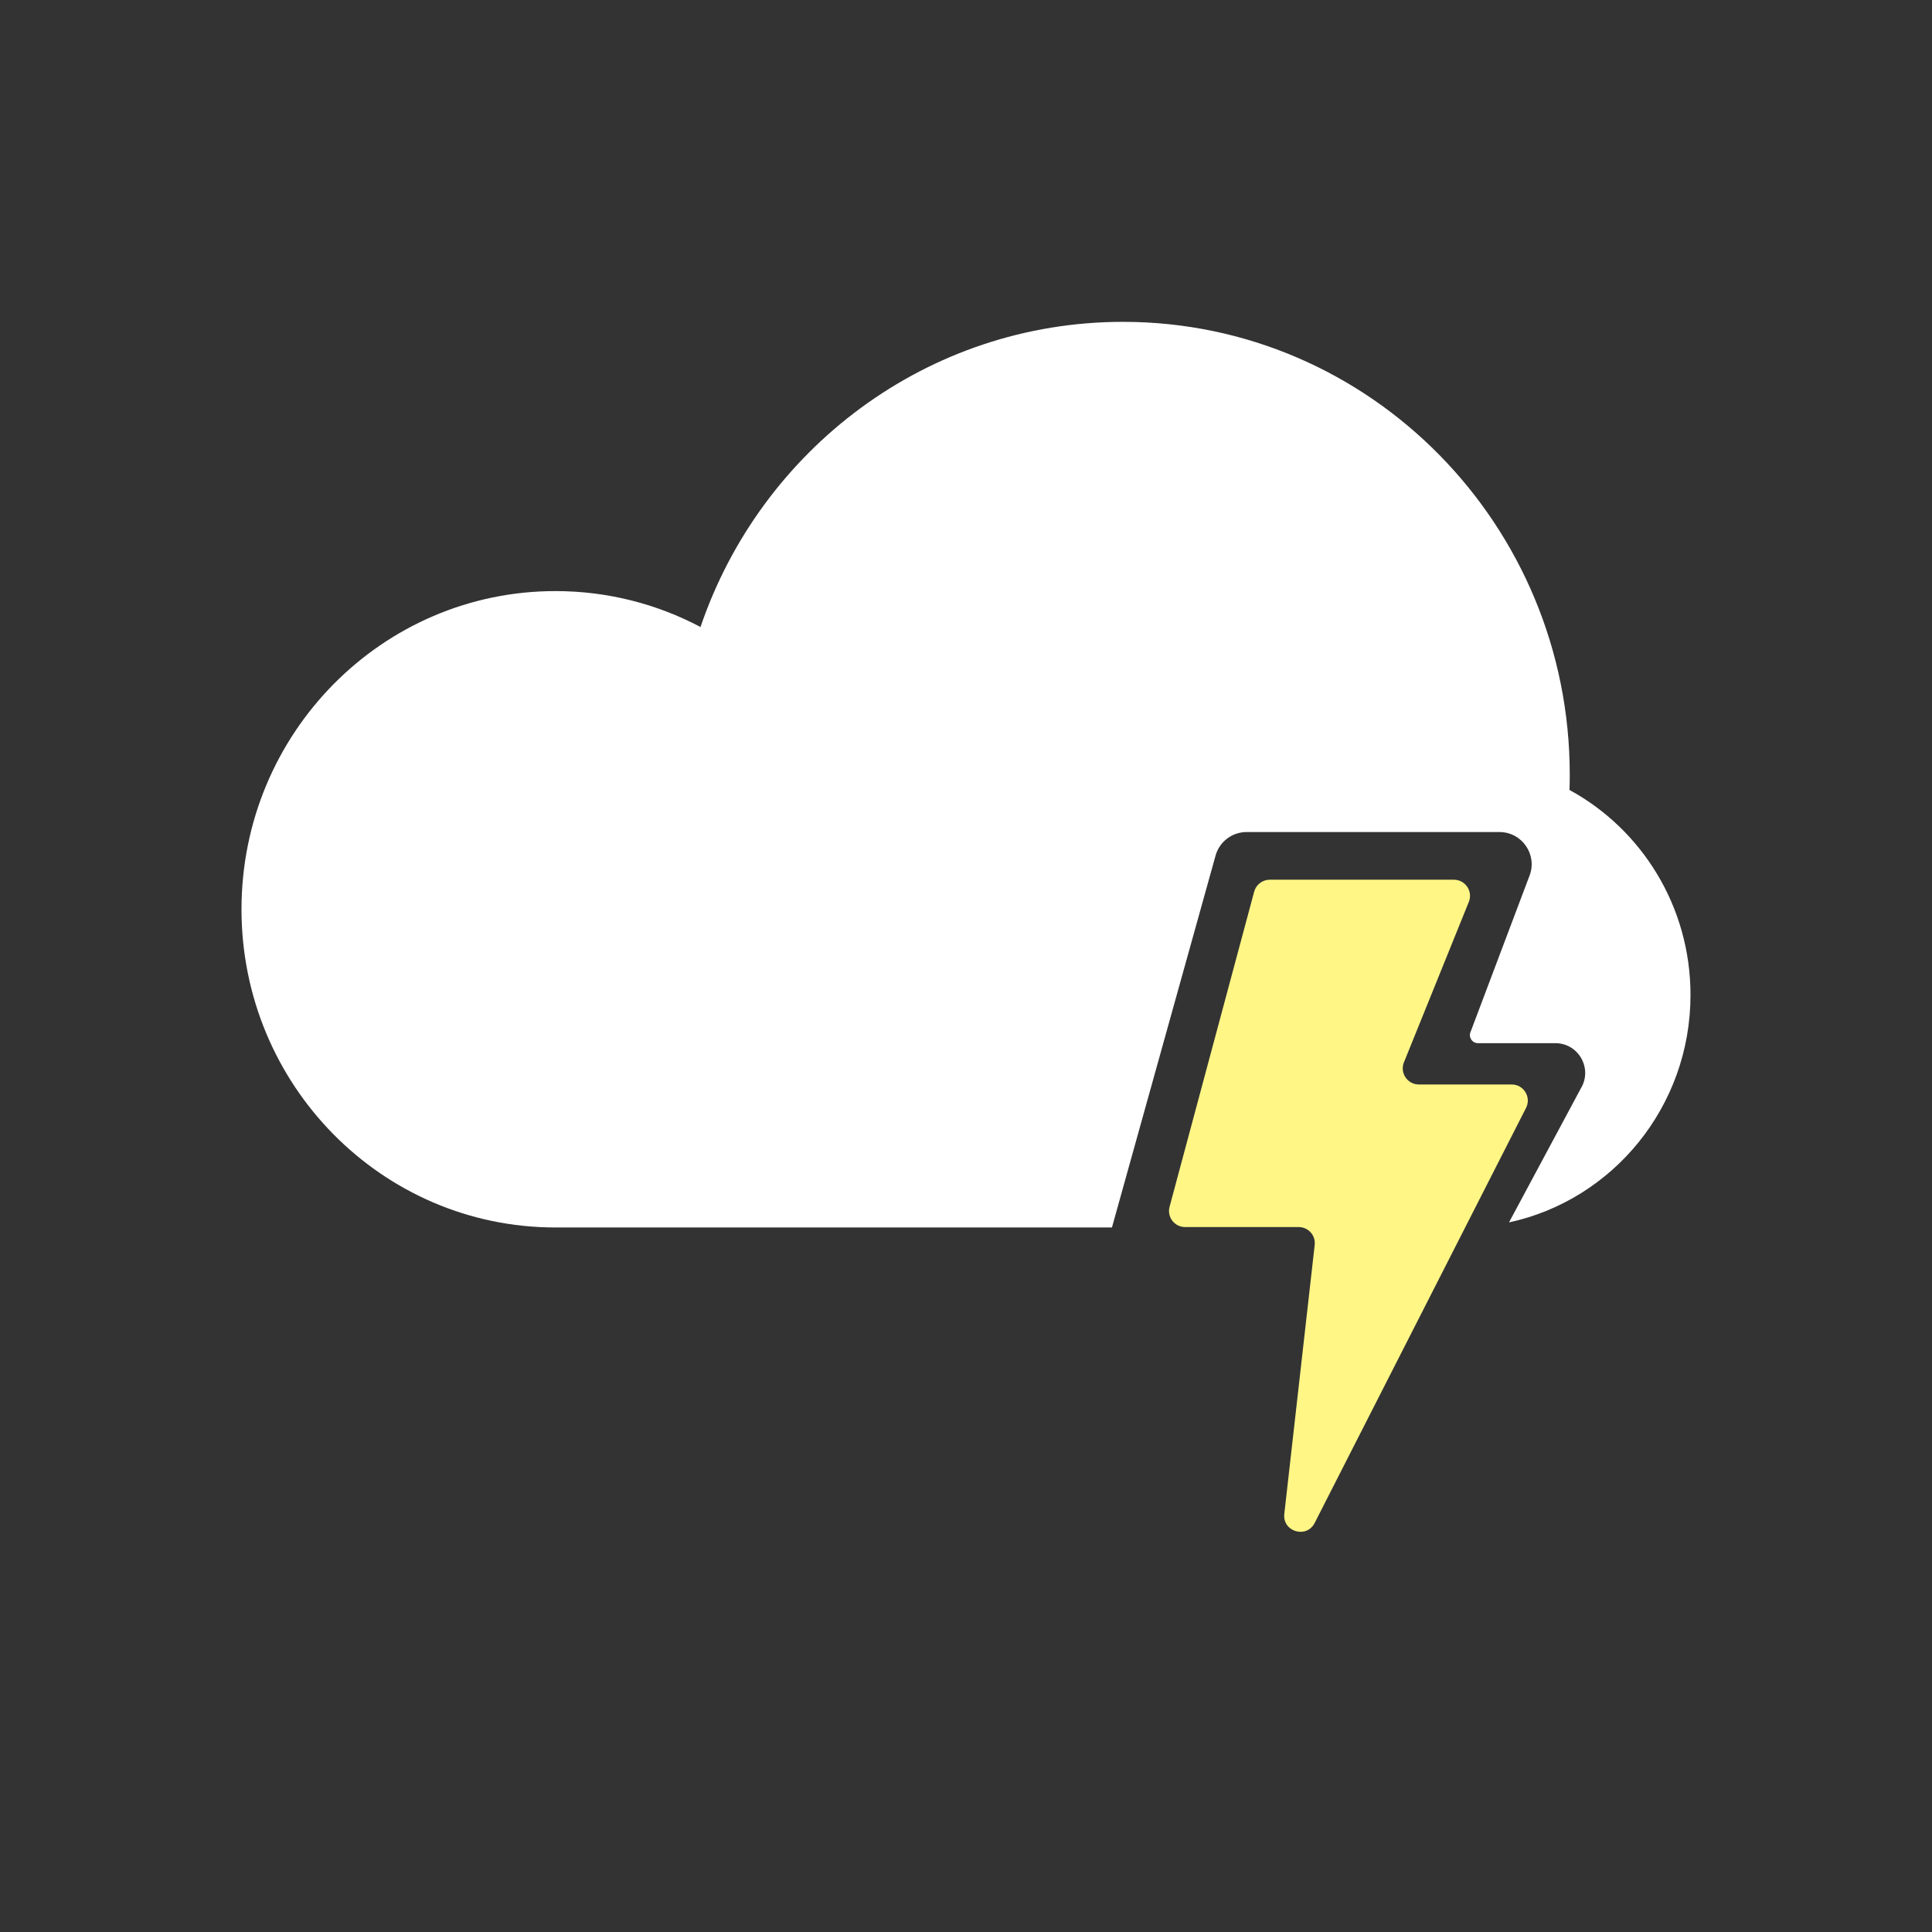 <svg width="240" height="240" viewBox="0 0 240 240" fill="none" xmlns="http://www.w3.org/2000/svg">
<rect x="0" y="0" width="240" height="240" fill="#333333" stroke="none"/>
<path fill-rule="evenodd" clip-rule="evenodd" d="M195 96.231C195 96.867 194.99 97.502 194.969 98.133C203.917 103.005 210 112.58 210 123.596C210 137.479 200.336 149.074 187.454 151.849L196.385 135.194C197.867 132.727 196.09 129.586 193.211 129.586H192.603H183.598C182.898 129.586 182.415 128.887 182.662 128.233L189.85 109.183L189.994 108.813C191.017 106.19 189.082 103.36 186.267 103.36H185.636H155.271H154.855C153.059 103.36 151.483 104.556 151.001 106.286L150.925 106.56L138.554 150.962L138.131 152.481L69 152.481C47.461 152.481 30 134.784 30 112.954C30 91.124 47.461 73.427 69 73.427C75.5 73.427 81.628 75.038 87.018 77.889C94.522 55.828 115.185 39.981 139.5 39.981C170.152 39.981 195 65.165 195 96.231Z" fill="white"/>
<path fill-rule="evenodd" clip-rule="evenodd" d="M157.73 109.283C156.825 109.283 156.033 109.891 155.798 110.764L145.288 149.911C144.947 151.182 145.904 152.43 147.219 152.43H161.329C162.522 152.43 163.45 153.468 163.316 154.654L159.541 188.058C159.291 190.271 162.3 191.175 163.311 189.191L189.572 137.625C190.249 136.295 189.283 134.718 187.79 134.718H176.256C174.837 134.718 173.87 133.282 174.402 131.968L182.464 112.033C182.996 110.718 182.028 109.283 180.61 109.283H157.73Z" fill="#FFF686"/>
</svg>
